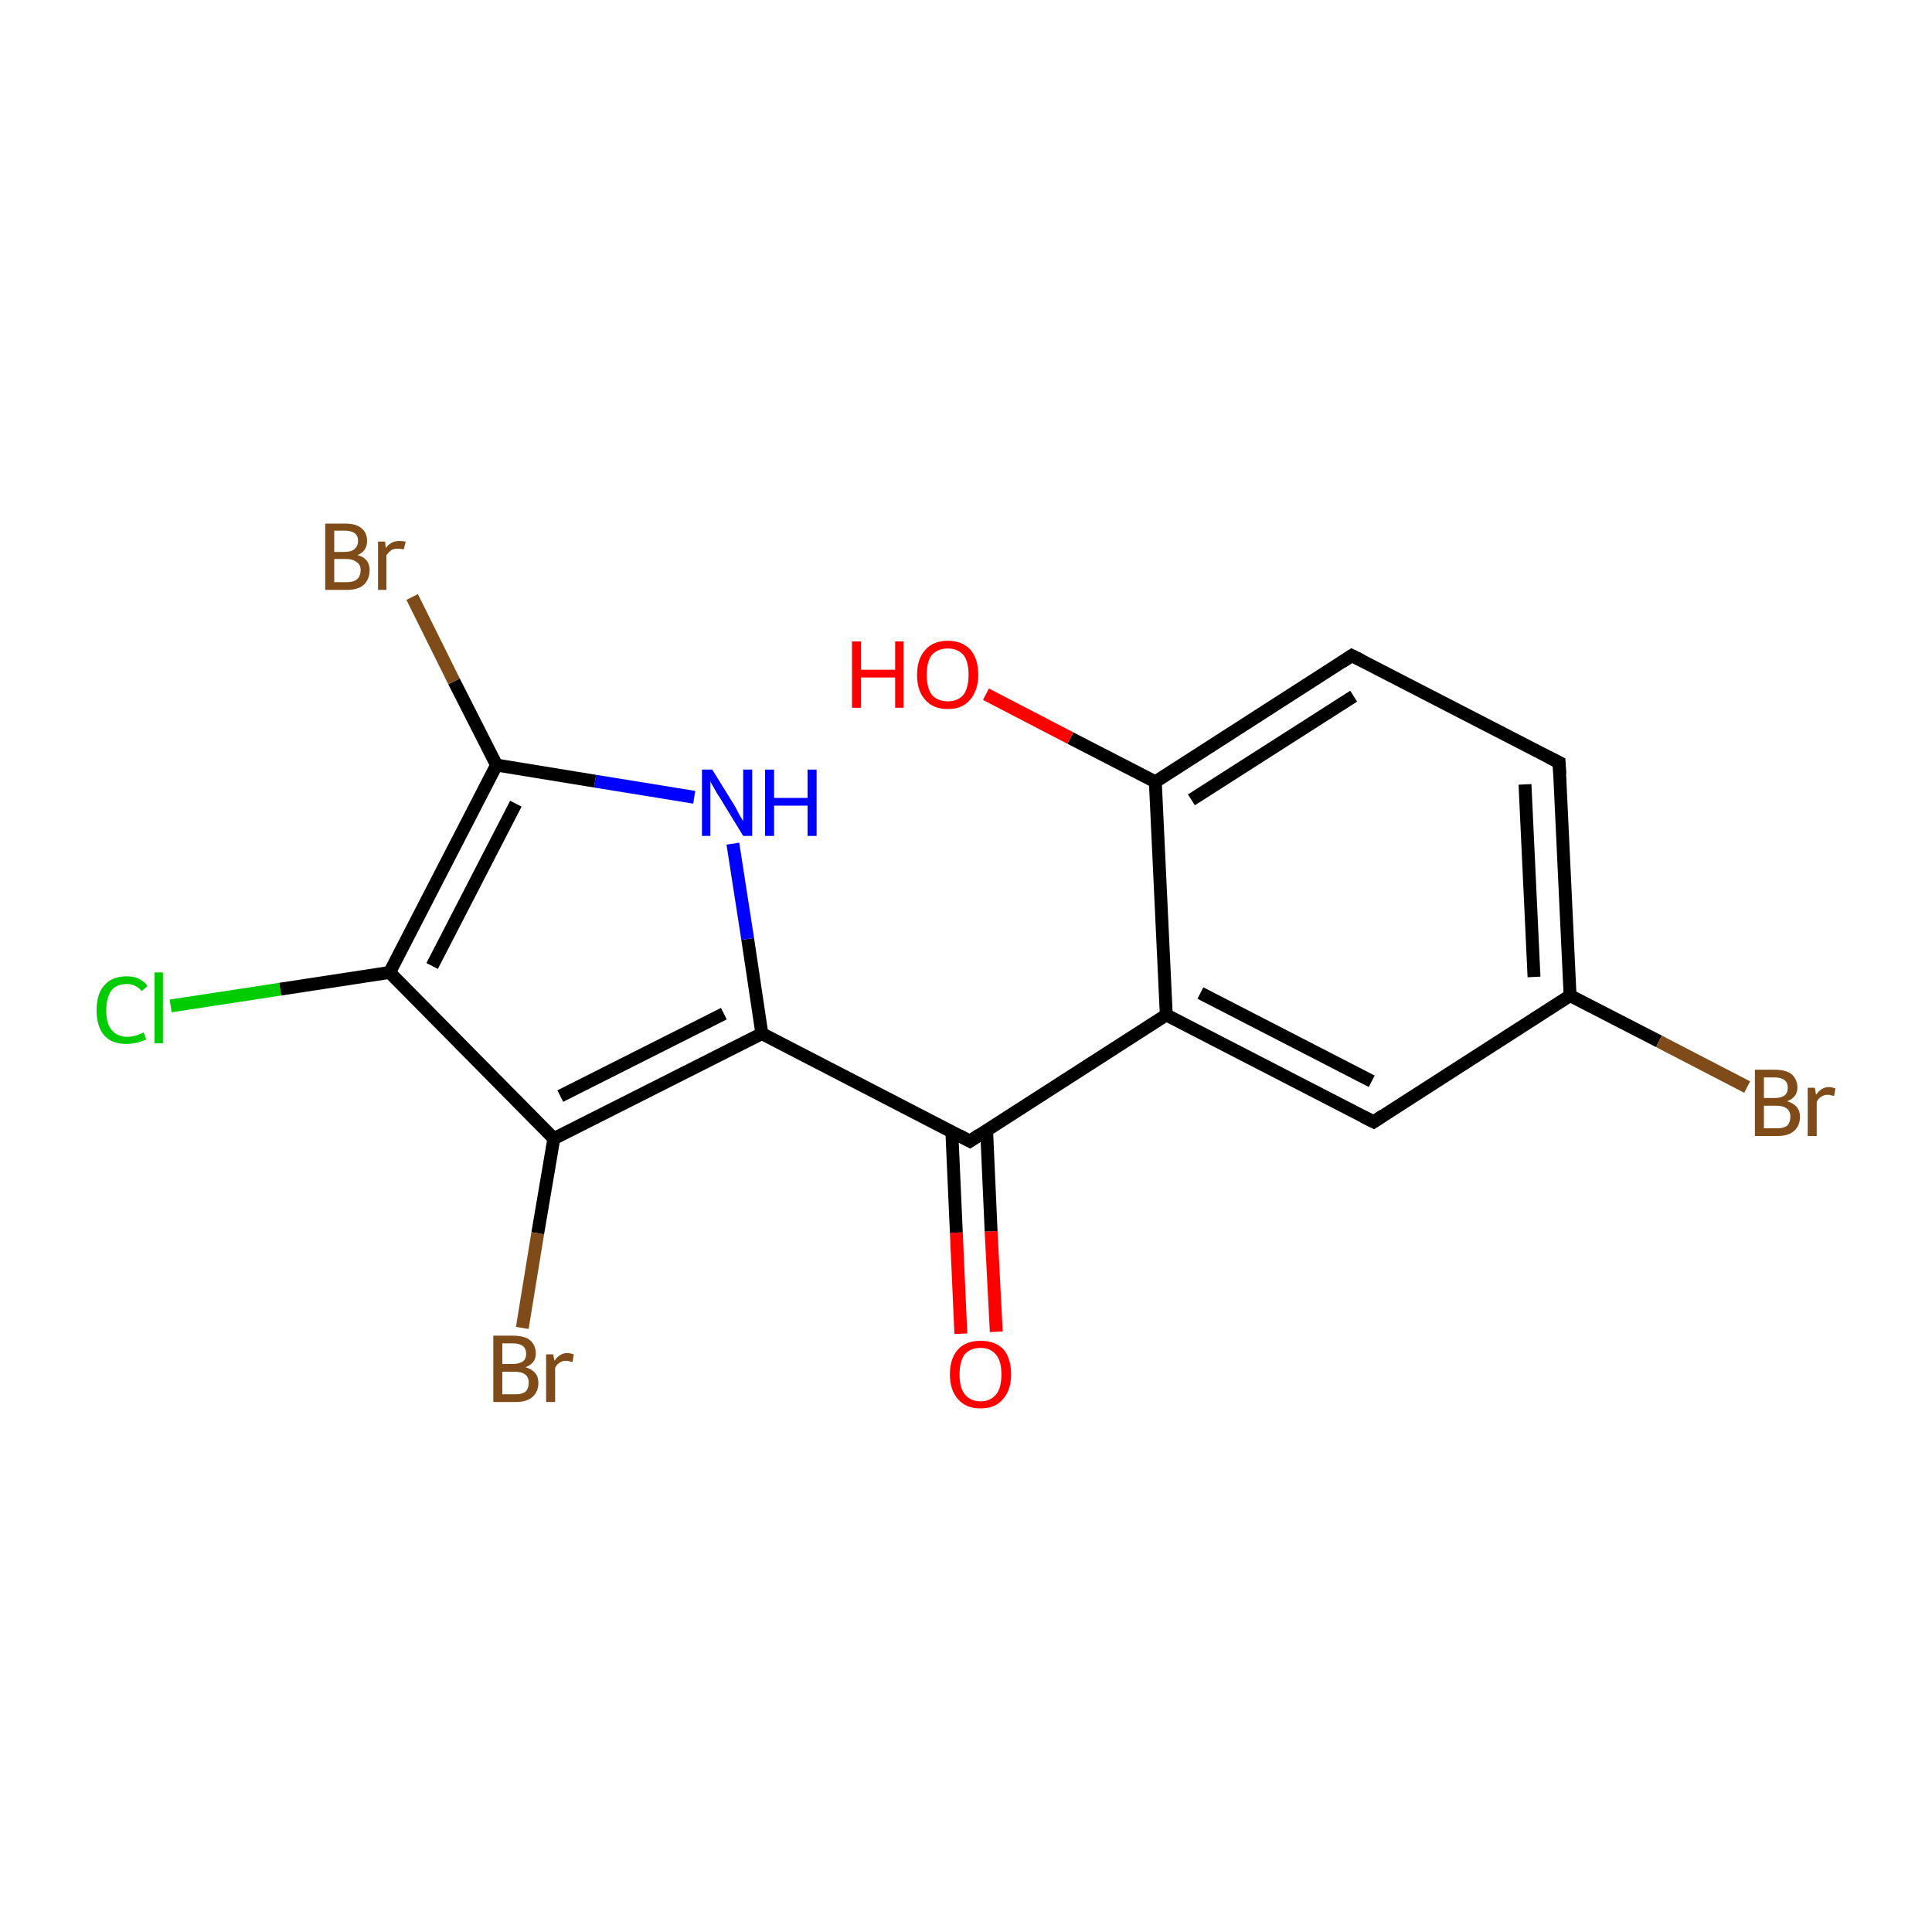 <?xml version='1.0' encoding='iso-8859-1'?>
<svg version='1.1' baseProfile='full'
              xmlns='http://www.w3.org/2000/svg'
                      xmlns:rdkit='http://www.rdkit.org/xml'
                      xmlns:xlink='http://www.w3.org/1999/xlink'
                  xml:space='preserve'
width='300px' height='300px' viewBox='0 0 300 300'>
<!-- END OF HEADER -->
<rect style='opacity:1.0;fill:#FFFFFF;stroke:none' width='300.0' height='300.0' x='0.0' y='0.0'> </rect>
<path class='bond-0 atom-0 atom-1' d='M 149.2,207.1 L 148.5,191.4' style='fill:none;fill-rule:evenodd;stroke:#FF0000;stroke-width:2.0px;stroke-linecap:butt;stroke-linejoin:miter;stroke-opacity:1' />
<path class='bond-0 atom-0 atom-1' d='M 148.5,191.4 L 147.8,175.7' style='fill:none;fill-rule:evenodd;stroke:#000000;stroke-width:2.0px;stroke-linecap:butt;stroke-linejoin:miter;stroke-opacity:1' />
<path class='bond-0 atom-0 atom-1' d='M 154.7,206.8 L 153.9,191.2' style='fill:none;fill-rule:evenodd;stroke:#FF0000;stroke-width:2.0px;stroke-linecap:butt;stroke-linejoin:miter;stroke-opacity:1' />
<path class='bond-0 atom-0 atom-1' d='M 153.9,191.2 L 153.2,175.5' style='fill:none;fill-rule:evenodd;stroke:#000000;stroke-width:2.0px;stroke-linecap:butt;stroke-linejoin:miter;stroke-opacity:1' />
<path class='bond-1 atom-1 atom-2' d='M 150.6,177.2 L 181.1,157.6' style='fill:none;fill-rule:evenodd;stroke:#000000;stroke-width:2.0px;stroke-linecap:butt;stroke-linejoin:miter;stroke-opacity:1' />
<path class='bond-2 atom-2 atom-3' d='M 181.1,157.6 L 213.3,174.2' style='fill:none;fill-rule:evenodd;stroke:#000000;stroke-width:2.0px;stroke-linecap:butt;stroke-linejoin:miter;stroke-opacity:1' />
<path class='bond-2 atom-2 atom-3' d='M 186.4,154.2 L 213.0,167.9' style='fill:none;fill-rule:evenodd;stroke:#000000;stroke-width:2.0px;stroke-linecap:butt;stroke-linejoin:miter;stroke-opacity:1' />
<path class='bond-3 atom-3 atom-4' d='M 213.3,174.2 L 243.8,154.6' style='fill:none;fill-rule:evenodd;stroke:#000000;stroke-width:2.0px;stroke-linecap:butt;stroke-linejoin:miter;stroke-opacity:1' />
<path class='bond-4 atom-4 atom-5' d='M 243.8,154.6 L 257.6,161.7' style='fill:none;fill-rule:evenodd;stroke:#000000;stroke-width:2.0px;stroke-linecap:butt;stroke-linejoin:miter;stroke-opacity:1' />
<path class='bond-4 atom-4 atom-5' d='M 257.6,161.7 L 271.3,168.8' style='fill:none;fill-rule:evenodd;stroke:#7F4C19;stroke-width:2.0px;stroke-linecap:butt;stroke-linejoin:miter;stroke-opacity:1' />
<path class='bond-5 atom-4 atom-6' d='M 243.8,154.6 L 242.1,118.4' style='fill:none;fill-rule:evenodd;stroke:#000000;stroke-width:2.0px;stroke-linecap:butt;stroke-linejoin:miter;stroke-opacity:1' />
<path class='bond-5 atom-4 atom-6' d='M 238.2,151.7 L 236.8,121.8' style='fill:none;fill-rule:evenodd;stroke:#000000;stroke-width:2.0px;stroke-linecap:butt;stroke-linejoin:miter;stroke-opacity:1' />
<path class='bond-6 atom-6 atom-7' d='M 242.1,118.4 L 209.9,101.8' style='fill:none;fill-rule:evenodd;stroke:#000000;stroke-width:2.0px;stroke-linecap:butt;stroke-linejoin:miter;stroke-opacity:1' />
<path class='bond-7 atom-7 atom-8' d='M 209.9,101.8 L 179.4,121.4' style='fill:none;fill-rule:evenodd;stroke:#000000;stroke-width:2.0px;stroke-linecap:butt;stroke-linejoin:miter;stroke-opacity:1' />
<path class='bond-7 atom-7 atom-8' d='M 210.2,108.1 L 185.0,124.2' style='fill:none;fill-rule:evenodd;stroke:#000000;stroke-width:2.0px;stroke-linecap:butt;stroke-linejoin:miter;stroke-opacity:1' />
<path class='bond-8 atom-8 atom-9' d='M 179.4,121.4 L 166.2,114.6' style='fill:none;fill-rule:evenodd;stroke:#000000;stroke-width:2.0px;stroke-linecap:butt;stroke-linejoin:miter;stroke-opacity:1' />
<path class='bond-8 atom-8 atom-9' d='M 166.2,114.6 L 153.1,107.8' style='fill:none;fill-rule:evenodd;stroke:#FF0000;stroke-width:2.0px;stroke-linecap:butt;stroke-linejoin:miter;stroke-opacity:1' />
<path class='bond-9 atom-1 atom-10' d='M 150.6,177.2 L 118.3,160.5' style='fill:none;fill-rule:evenodd;stroke:#000000;stroke-width:2.0px;stroke-linecap:butt;stroke-linejoin:miter;stroke-opacity:1' />
<path class='bond-10 atom-10 atom-11' d='M 118.3,160.5 L 116.1,145.8' style='fill:none;fill-rule:evenodd;stroke:#000000;stroke-width:2.0px;stroke-linecap:butt;stroke-linejoin:miter;stroke-opacity:1' />
<path class='bond-10 atom-10 atom-11' d='M 116.1,145.8 L 113.8,131.0' style='fill:none;fill-rule:evenodd;stroke:#0000FF;stroke-width:2.0px;stroke-linecap:butt;stroke-linejoin:miter;stroke-opacity:1' />
<path class='bond-11 atom-11 atom-12' d='M 107.8,123.8 L 92.4,121.3' style='fill:none;fill-rule:evenodd;stroke:#0000FF;stroke-width:2.0px;stroke-linecap:butt;stroke-linejoin:miter;stroke-opacity:1' />
<path class='bond-11 atom-11 atom-12' d='M 92.4,121.3 L 77.1,118.8' style='fill:none;fill-rule:evenodd;stroke:#000000;stroke-width:2.0px;stroke-linecap:butt;stroke-linejoin:miter;stroke-opacity:1' />
<path class='bond-12 atom-12 atom-13' d='M 77.1,118.8 L 70.5,105.8' style='fill:none;fill-rule:evenodd;stroke:#000000;stroke-width:2.0px;stroke-linecap:butt;stroke-linejoin:miter;stroke-opacity:1' />
<path class='bond-12 atom-12 atom-13' d='M 70.5,105.8 L 64.0,92.7' style='fill:none;fill-rule:evenodd;stroke:#7F4C19;stroke-width:2.0px;stroke-linecap:butt;stroke-linejoin:miter;stroke-opacity:1' />
<path class='bond-13 atom-12 atom-14' d='M 77.1,118.8 L 60.5,151.0' style='fill:none;fill-rule:evenodd;stroke:#000000;stroke-width:2.0px;stroke-linecap:butt;stroke-linejoin:miter;stroke-opacity:1' />
<path class='bond-13 atom-12 atom-14' d='M 80.1,124.8 L 67.1,150.0' style='fill:none;fill-rule:evenodd;stroke:#000000;stroke-width:2.0px;stroke-linecap:butt;stroke-linejoin:miter;stroke-opacity:1' />
<path class='bond-14 atom-14 atom-15' d='M 60.5,151.0 L 43.5,153.6' style='fill:none;fill-rule:evenodd;stroke:#000000;stroke-width:2.0px;stroke-linecap:butt;stroke-linejoin:miter;stroke-opacity:1' />
<path class='bond-14 atom-14 atom-15' d='M 43.5,153.6 L 26.5,156.2' style='fill:none;fill-rule:evenodd;stroke:#00CC00;stroke-width:2.0px;stroke-linecap:butt;stroke-linejoin:miter;stroke-opacity:1' />
<path class='bond-15 atom-14 atom-16' d='M 60.5,151.0 L 86.0,176.8' style='fill:none;fill-rule:evenodd;stroke:#000000;stroke-width:2.0px;stroke-linecap:butt;stroke-linejoin:miter;stroke-opacity:1' />
<path class='bond-16 atom-16 atom-17' d='M 86.0,176.8 L 83.5,191.5' style='fill:none;fill-rule:evenodd;stroke:#000000;stroke-width:2.0px;stroke-linecap:butt;stroke-linejoin:miter;stroke-opacity:1' />
<path class='bond-16 atom-16 atom-17' d='M 83.5,191.5 L 81.1,206.2' style='fill:none;fill-rule:evenodd;stroke:#7F4C19;stroke-width:2.0px;stroke-linecap:butt;stroke-linejoin:miter;stroke-opacity:1' />
<path class='bond-17 atom-8 atom-2' d='M 179.4,121.4 L 181.1,157.6' style='fill:none;fill-rule:evenodd;stroke:#000000;stroke-width:2.0px;stroke-linecap:butt;stroke-linejoin:miter;stroke-opacity:1' />
<path class='bond-18 atom-16 atom-10' d='M 86.0,176.8 L 118.3,160.5' style='fill:none;fill-rule:evenodd;stroke:#000000;stroke-width:2.0px;stroke-linecap:butt;stroke-linejoin:miter;stroke-opacity:1' />
<path class='bond-18 atom-16 atom-10' d='M 87.0,170.2 L 112.4,157.4' style='fill:none;fill-rule:evenodd;stroke:#000000;stroke-width:2.0px;stroke-linecap:butt;stroke-linejoin:miter;stroke-opacity:1' />
<path d='M 152.1,176.2 L 150.6,177.2 L 148.9,176.3' style='fill:none;stroke:#000000;stroke-width:2.0px;stroke-linecap:butt;stroke-linejoin:miter;stroke-miterlimit:10;stroke-opacity:1;' />
<path d='M 211.7,173.4 L 213.3,174.2 L 214.8,173.2' style='fill:none;stroke:#000000;stroke-width:2.0px;stroke-linecap:butt;stroke-linejoin:miter;stroke-miterlimit:10;stroke-opacity:1;' />
<path d='M 242.2,120.2 L 242.1,118.4 L 240.5,117.6' style='fill:none;stroke:#000000;stroke-width:2.0px;stroke-linecap:butt;stroke-linejoin:miter;stroke-miterlimit:10;stroke-opacity:1;' />
<path d='M 211.5,102.6 L 209.9,101.8 L 208.4,102.8' style='fill:none;stroke:#000000;stroke-width:2.0px;stroke-linecap:butt;stroke-linejoin:miter;stroke-miterlimit:10;stroke-opacity:1;' />
<path class='atom-0' d='M 147.5 213.4
Q 147.5 210.9, 148.8 209.5
Q 150.0 208.2, 152.3 208.2
Q 154.5 208.2, 155.8 209.5
Q 157.0 210.9, 157.0 213.4
Q 157.0 215.9, 155.7 217.3
Q 154.5 218.7, 152.3 218.7
Q 150.0 218.7, 148.8 217.3
Q 147.5 215.9, 147.5 213.4
M 152.3 217.6
Q 153.8 217.6, 154.7 216.5
Q 155.5 215.5, 155.5 213.4
Q 155.5 211.4, 154.7 210.4
Q 153.8 209.3, 152.3 209.3
Q 150.7 209.3, 149.8 210.3
Q 149.0 211.4, 149.0 213.4
Q 149.0 215.5, 149.8 216.5
Q 150.7 217.6, 152.3 217.6
' fill='#FF0000'/>
<path class='atom-5' d='M 277.5 171.0
Q 278.5 171.3, 279.0 171.9
Q 279.5 172.5, 279.5 173.4
Q 279.5 174.8, 278.6 175.6
Q 277.7 176.4, 276.0 176.4
L 272.5 176.4
L 272.5 166.1
L 275.5 166.1
Q 277.3 166.1, 278.2 166.8
Q 279.1 167.6, 279.1 168.9
Q 279.1 170.4, 277.5 171.0
M 273.9 167.3
L 273.9 170.5
L 275.5 170.5
Q 276.6 170.5, 277.1 170.1
Q 277.6 169.7, 277.6 168.9
Q 277.6 167.3, 275.5 167.3
L 273.9 167.3
M 276.0 175.2
Q 277.0 175.2, 277.5 174.8
Q 278.0 174.3, 278.0 173.4
Q 278.0 172.5, 277.4 172.1
Q 276.9 171.7, 275.8 171.7
L 273.9 171.7
L 273.9 175.2
L 276.0 175.2
' fill='#7F4C19'/>
<path class='atom-5' d='M 281.8 168.9
L 282.0 170.0
Q 282.8 168.8, 284.0 168.8
Q 284.4 168.8, 285.0 169.0
L 284.8 170.2
Q 284.2 170.0, 283.8 170.0
Q 283.2 170.0, 282.8 170.3
Q 282.4 170.5, 282.1 171.1
L 282.1 176.4
L 280.7 176.4
L 280.7 168.9
L 281.8 168.9
' fill='#7F4C19'/>
<path class='atom-9' d='M 132.3 99.6
L 133.7 99.6
L 133.7 104.0
L 139.0 104.0
L 139.0 99.6
L 140.3 99.6
L 140.3 109.9
L 139.0 109.9
L 139.0 105.2
L 133.7 105.2
L 133.7 109.9
L 132.3 109.9
L 132.3 99.6
' fill='#FF0000'/>
<path class='atom-9' d='M 142.4 104.8
Q 142.4 102.3, 143.7 100.9
Q 144.9 99.5, 147.2 99.5
Q 149.4 99.5, 150.7 100.9
Q 151.9 102.3, 151.9 104.8
Q 151.9 107.2, 150.6 108.7
Q 149.4 110.1, 147.2 110.1
Q 144.9 110.1, 143.7 108.7
Q 142.4 107.3, 142.4 104.8
M 147.2 108.9
Q 148.7 108.9, 149.6 107.9
Q 150.4 106.8, 150.4 104.8
Q 150.4 102.7, 149.6 101.7
Q 148.7 100.7, 147.2 100.7
Q 145.6 100.7, 144.7 101.7
Q 143.9 102.7, 143.9 104.8
Q 143.9 106.8, 144.7 107.9
Q 145.6 108.9, 147.2 108.9
' fill='#FF0000'/>
<path class='atom-11' d='M 110.6 119.5
L 114.0 125.0
Q 114.3 125.5, 114.8 126.5
Q 115.4 127.5, 115.4 127.5
L 115.4 119.5
L 116.8 119.5
L 116.8 129.8
L 115.4 129.8
L 111.8 123.9
Q 111.3 123.2, 110.9 122.4
Q 110.4 121.6, 110.3 121.3
L 110.3 129.8
L 109.0 129.8
L 109.0 119.5
L 110.6 119.5
' fill='#0000FF'/>
<path class='atom-11' d='M 118.8 119.5
L 120.2 119.5
L 120.2 123.9
L 125.4 123.9
L 125.4 119.5
L 126.8 119.5
L 126.8 129.8
L 125.4 129.8
L 125.4 125.1
L 120.2 125.1
L 120.2 129.8
L 118.8 129.8
L 118.8 119.5
' fill='#0000FF'/>
<path class='atom-13' d='M 55.5 86.2
Q 56.4 86.4, 56.9 87.0
Q 57.4 87.6, 57.4 88.5
Q 57.4 89.9, 56.5 90.8
Q 55.6 91.6, 53.9 91.6
L 50.5 91.6
L 50.5 81.3
L 53.5 81.3
Q 55.3 81.3, 56.1 82.0
Q 57.0 82.7, 57.0 84.0
Q 57.0 85.6, 55.5 86.2
M 51.9 82.4
L 51.9 85.7
L 53.5 85.7
Q 54.5 85.7, 55.0 85.3
Q 55.6 84.8, 55.6 84.0
Q 55.6 82.4, 53.5 82.4
L 51.9 82.4
M 53.9 90.4
Q 54.9 90.4, 55.5 89.9
Q 56.0 89.4, 56.0 88.5
Q 56.0 87.7, 55.4 87.3
Q 54.8 86.8, 53.7 86.8
L 51.9 86.8
L 51.9 90.4
L 53.9 90.4
' fill='#7F4C19'/>
<path class='atom-13' d='M 59.8 84.1
L 59.9 85.1
Q 60.7 84.0, 62.0 84.0
Q 62.4 84.0, 63.0 84.1
L 62.7 85.3
Q 62.1 85.2, 61.8 85.2
Q 61.2 85.2, 60.8 85.4
Q 60.4 85.7, 60.0 86.2
L 60.0 91.6
L 58.7 91.6
L 58.7 84.1
L 59.8 84.1
' fill='#7F4C19'/>
<path class='atom-15' d='M 15.0 156.9
Q 15.0 154.3, 16.2 153.0
Q 17.4 151.6, 19.7 151.6
Q 21.8 151.6, 22.9 153.1
L 22.0 153.9
Q 21.1 152.8, 19.7 152.8
Q 18.1 152.8, 17.3 153.8
Q 16.5 154.9, 16.5 156.9
Q 16.5 158.9, 17.3 159.9
Q 18.2 161.0, 19.8 161.0
Q 21.0 161.0, 22.3 160.3
L 22.7 161.4
Q 22.1 161.7, 21.3 161.9
Q 20.5 162.1, 19.6 162.1
Q 17.4 162.1, 16.2 160.8
Q 15.0 159.4, 15.0 156.9
' fill='#00CC00'/>
<path class='atom-15' d='M 24.0 151.0
L 25.3 151.0
L 25.3 162.0
L 24.0 162.0
L 24.0 151.0
' fill='#00CC00'/>
<path class='atom-17' d='M 81.6 212.3
Q 82.6 212.6, 83.1 213.2
Q 83.6 213.8, 83.6 214.7
Q 83.6 216.1, 82.7 216.9
Q 81.8 217.7, 80.1 217.7
L 76.6 217.7
L 76.6 207.4
L 79.6 207.4
Q 81.4 207.4, 82.3 208.1
Q 83.2 208.9, 83.2 210.2
Q 83.2 211.7, 81.6 212.3
M 78.0 208.6
L 78.0 211.8
L 79.6 211.8
Q 80.6 211.8, 81.2 211.4
Q 81.7 211.0, 81.7 210.2
Q 81.7 208.6, 79.6 208.6
L 78.0 208.6
M 80.1 216.5
Q 81.1 216.5, 81.6 216.1
Q 82.1 215.6, 82.1 214.7
Q 82.1 213.8, 81.5 213.4
Q 81.0 213.0, 79.8 213.0
L 78.0 213.0
L 78.0 216.5
L 80.1 216.5
' fill='#7F4C19'/>
<path class='atom-17' d='M 85.9 210.3
L 86.1 211.3
Q 86.9 210.1, 88.1 210.1
Q 88.5 210.1, 89.1 210.3
L 88.9 211.5
Q 88.2 211.3, 87.9 211.3
Q 87.3 211.3, 86.9 211.6
Q 86.5 211.8, 86.2 212.4
L 86.2 217.7
L 84.8 217.7
L 84.8 210.3
L 85.9 210.3
' fill='#7F4C19'/>
</svg>
